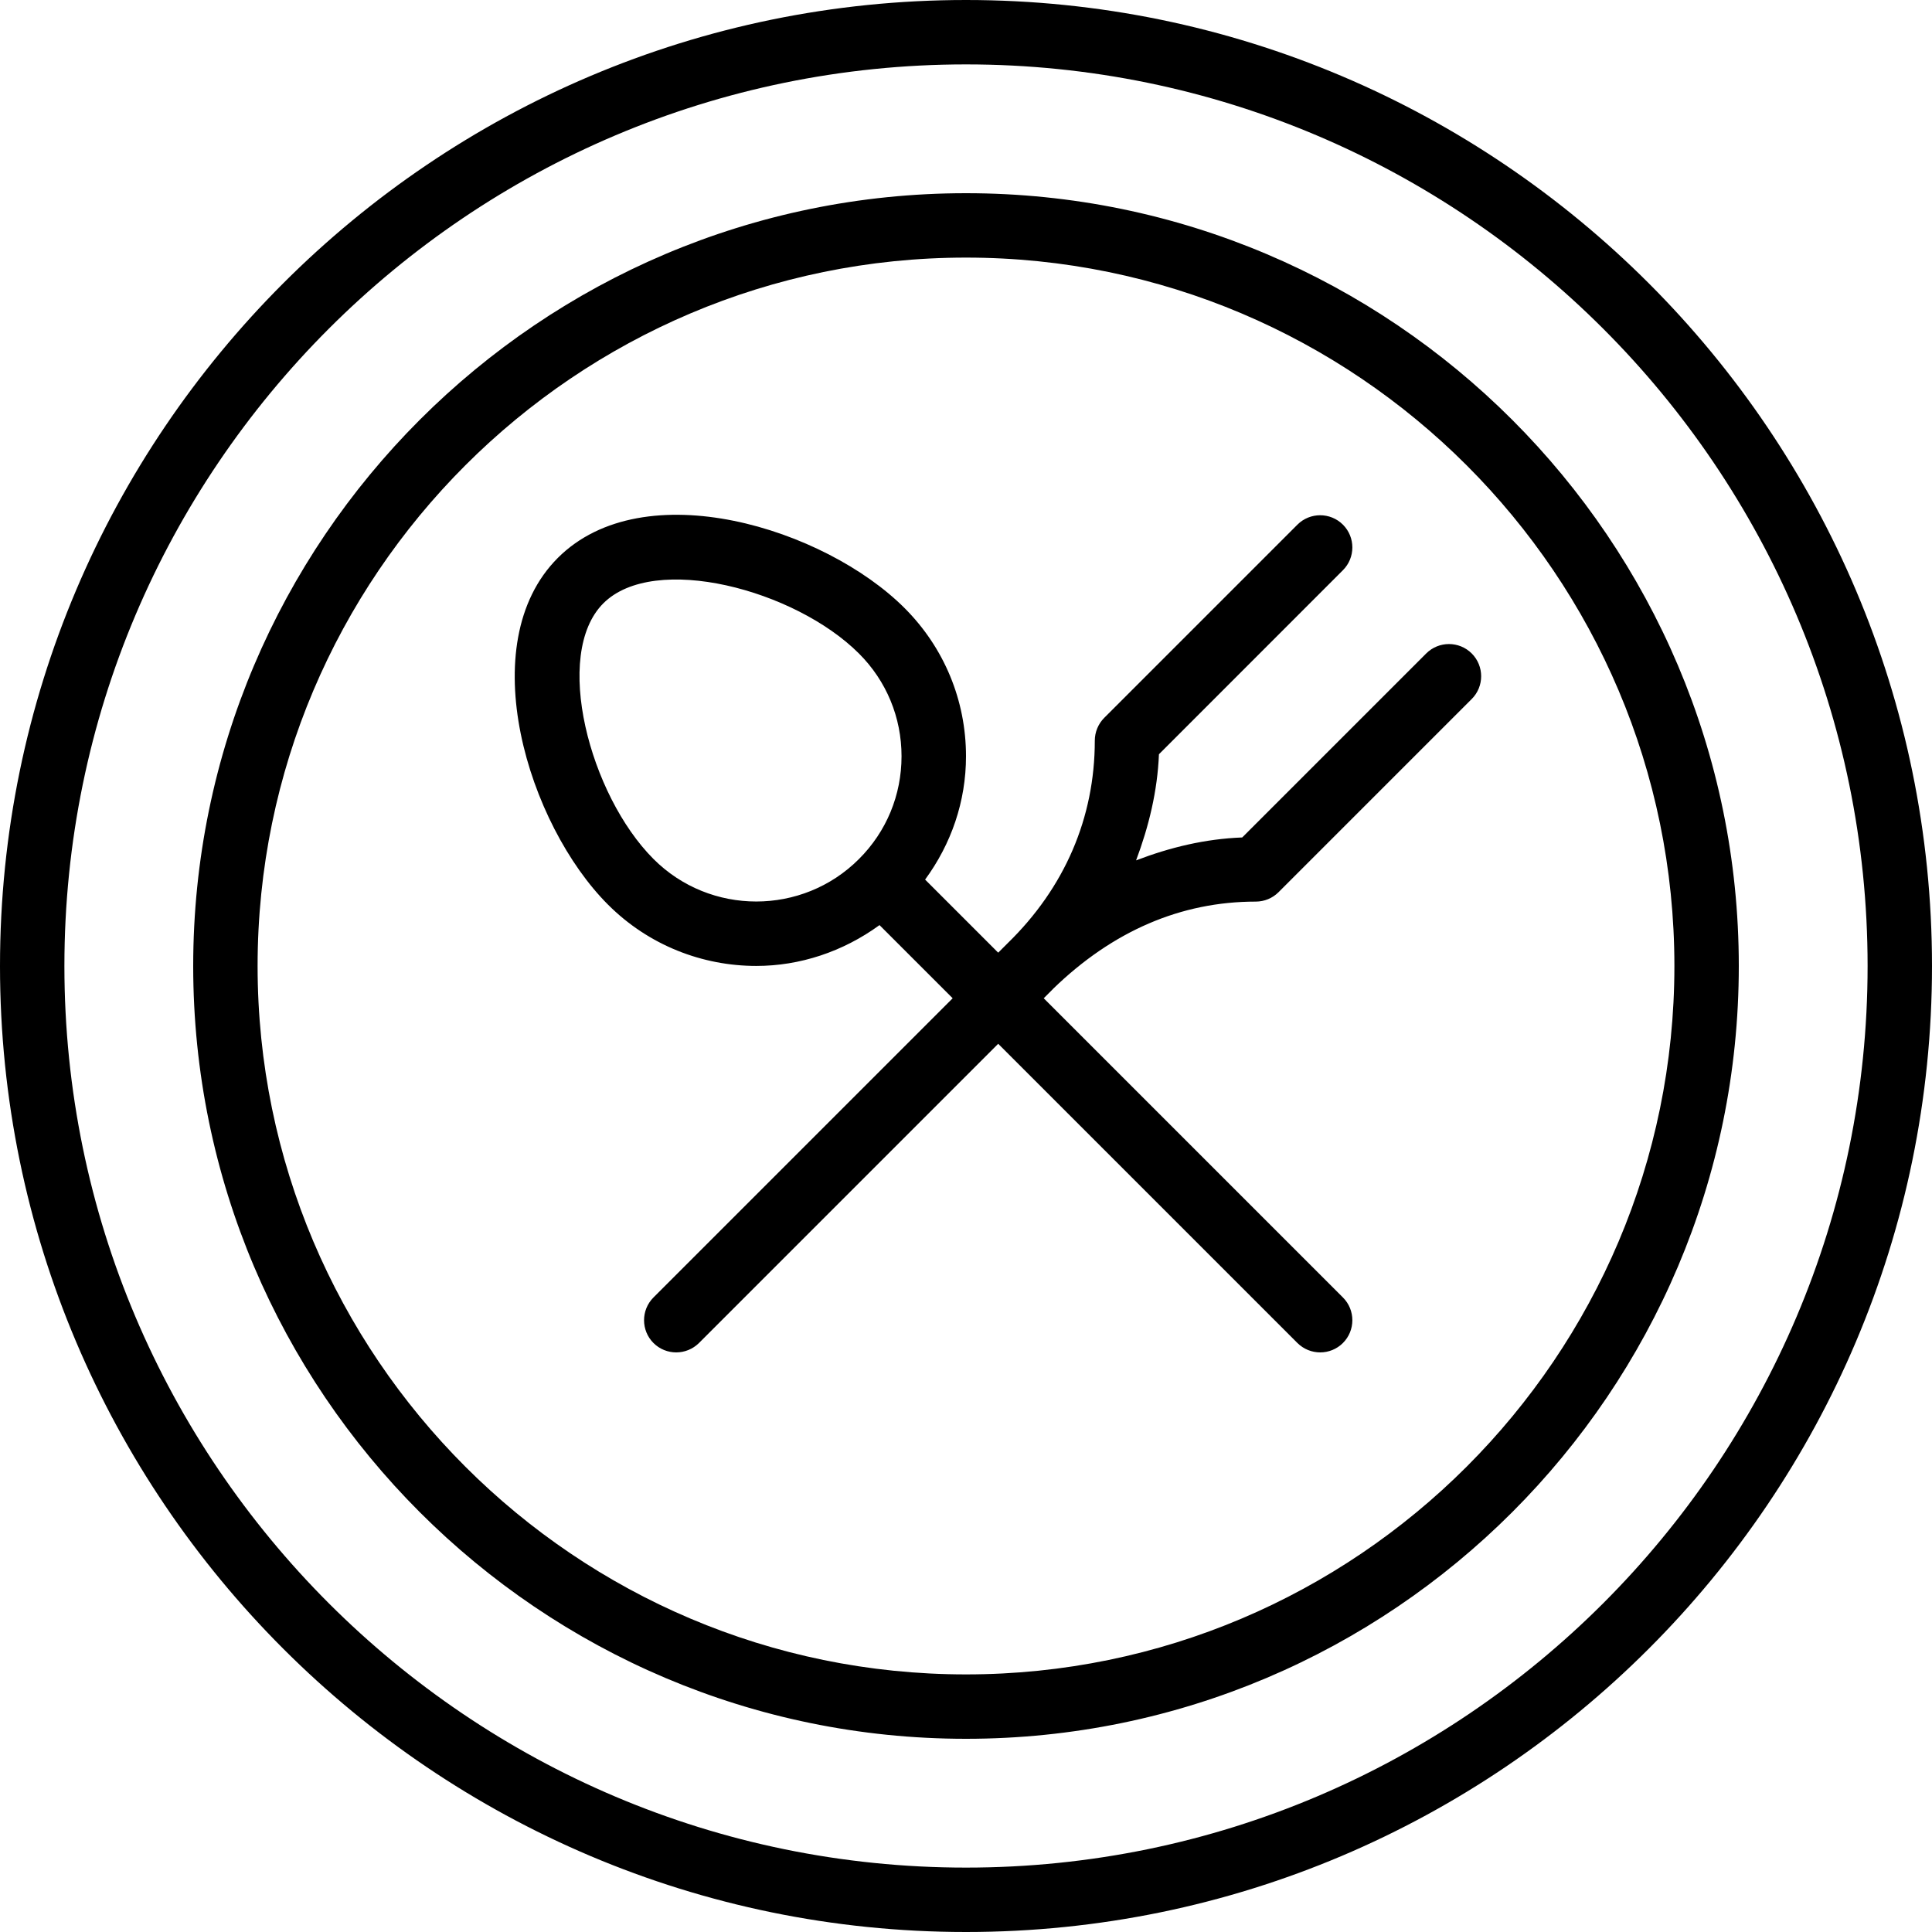 <?xml version="1.0" encoding="iso-8859-1"?>
<!-- Generator: Adobe Illustrator 19.0.0, SVG Export Plug-In . SVG Version: 6.00 Build 0)  -->
<svg version="1.1" id="Layer_1" xmlns="http://www.w3.org/2000/svg" xmlns:xlink="http://www.w3.org/1999/xlink" x="0px" y="0px"
	 viewBox="0 0 30 30" style="enable-background:new 0 0 30 30;" xml:space="preserve">
<g>
	<g>
		<path d="M15,0C6.729,0,0,6.729,0,15s6.729,15,15,15s15-6.729,15-15S23.271,0,15,0z M15,29C7.28,29,1,22.72,1,15
			C1,7.28,7.28,1,15,1c7.72,0,14,6.28,14,14C29,22.72,22.72,29,15,29z M22.853,10.147c-0.195-0.195-0.512-0.195-0.707,0
			l-2.857,2.857c-0.575,0.022-1.122,0.154-1.648,0.356c0.198-0.527,0.332-1.077,0.355-1.648l2.857-2.858
			c0.195-0.195,0.195-0.512,0-0.707s-0.512-0.195-0.707,0l-3,3C17.053,11.241,17,11.368,17,11.501c0,1.196-0.467,2.283-1.354,3.146
			L15.5,14.793l-1.135-1.135C14.771,13.105,15,12.444,15,11.744c0-0.869-0.339-1.687-0.954-2.302
			c-1.24-1.24-4.047-2.115-5.384-0.779C7.327,9.998,8.2,12.806,9.441,14.047c0.635,0.635,1.469,0.952,2.303,0.952
			c0.674,0,1.343-0.219,1.913-0.634l1.136,1.136l-4.646,4.646c-0.195,0.195-0.195,0.512,0,0.707C10.244,20.951,10.372,21,10.5,21
			s0.256-0.049,0.354-0.146l4.646-4.646l4.646,4.646C20.244,20.951,20.372,21,20.5,21s0.256-0.049,0.353-0.146
			c0.195-0.195,0.195-0.512,0-0.707l-4.646-4.646l0.142-0.142c0.002-0.002,0.003-0.004,0.005-0.006
			C17.279,14.456,18.338,14,19.499,14c0.133,0,0.26-0.052,0.354-0.146l3-3C23.048,10.659,23.048,10.342,22.853,10.147z
			 M13.338,13.339c-0.878,0.879-2.311,0.88-3.19,0c-0.993-0.993-1.57-3.179-0.78-3.97c0.79-0.791,2.978-0.214,3.97,0.779
			c0.427,0.426,0.661,0.993,0.661,1.595C13.999,12.346,13.765,12.913,13.338,13.339z M15,3C8.383,3,3,8.383,3,15s5.383,12,12,12
			s12-5.383,12-12S21.617,3,15,3z M15,26C8.935,26,4,21.065,4,15S8.935,4,15,4s11,4.935,11,11S21.065,26,15,26z"/>
	</g>
</g>
</svg>
